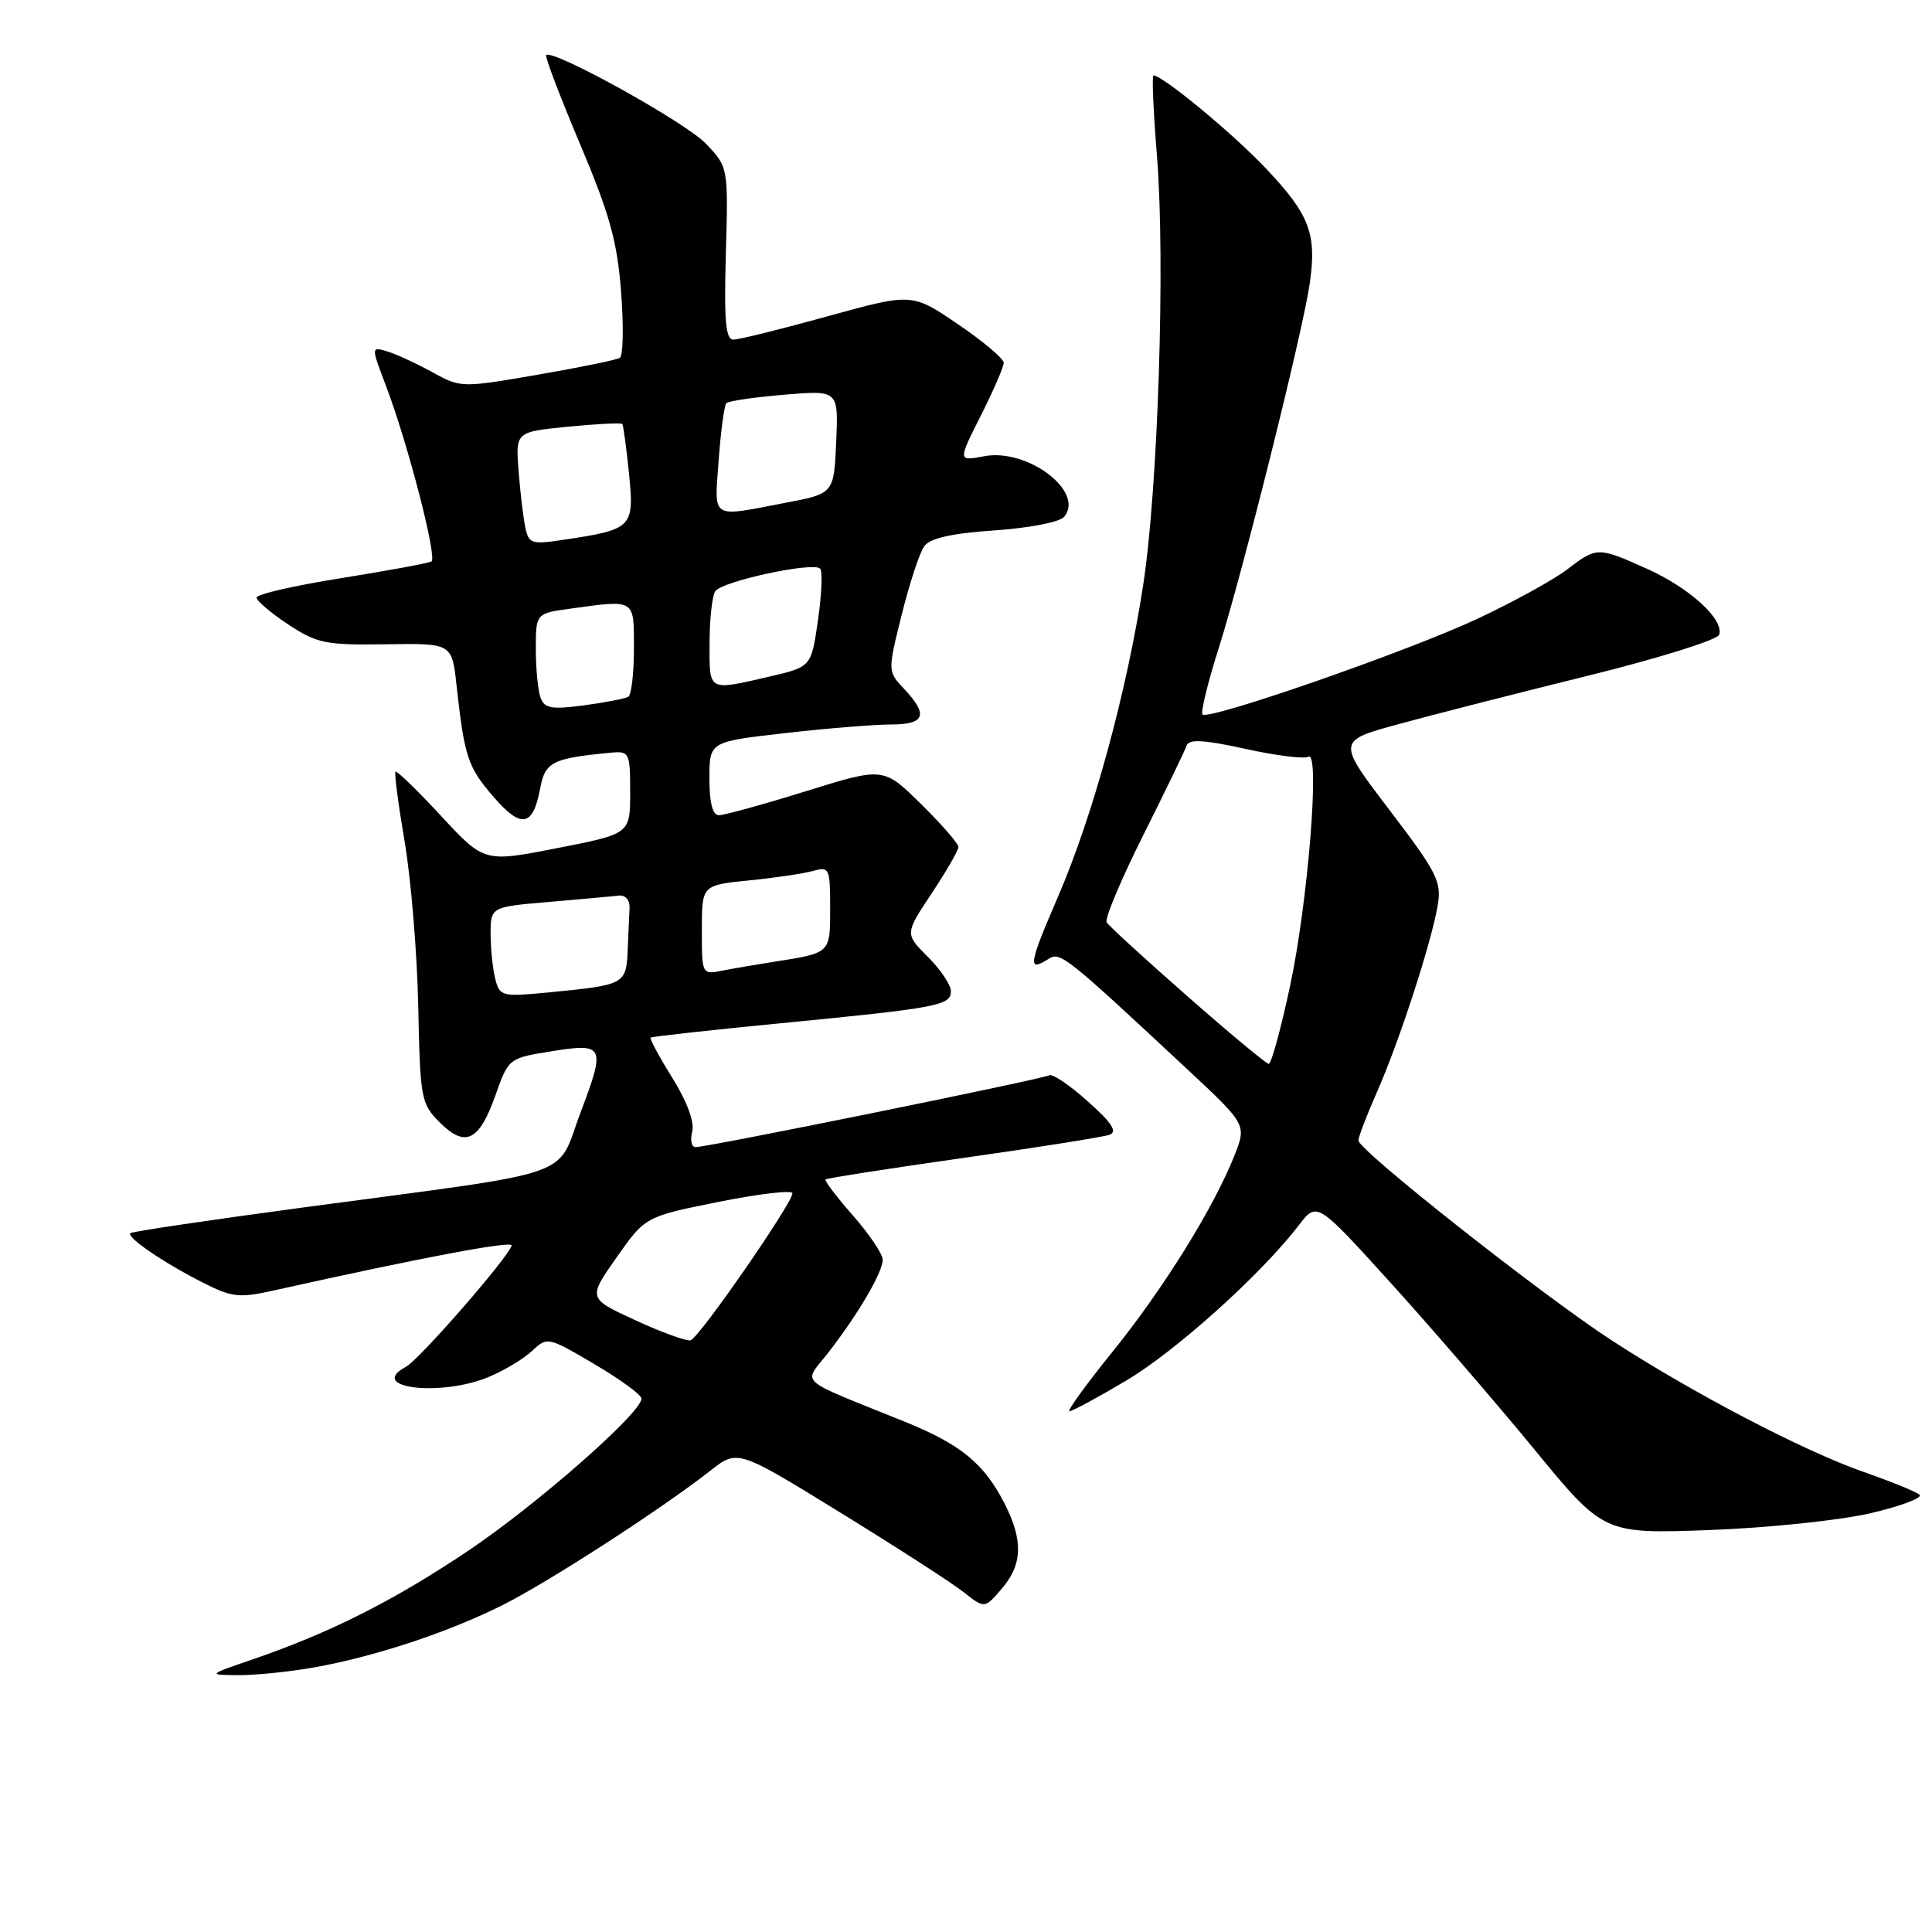 <?xml version="1.0" encoding="UTF-8" standalone="no"?>
<!DOCTYPE svg PUBLIC "-//W3C//DTD SVG 1.1//EN" "http://www.w3.org/Graphics/SVG/1.1/DTD/svg11.dtd" >
<svg xmlns="http://www.w3.org/2000/svg" xmlns:xlink="http://www.w3.org/1999/xlink" version="1.1" viewBox="0 0 256 256">
 <g >
 <path fill="currentColor"
d=" M 41.57 220.95 C 49.58 219.53 59.24 216.35 66.50 212.73 C 72.58 209.70 87.51 200.05 94.12 194.88 C 97.73 192.04 97.73 192.04 111.29 200.39 C 118.75 204.98 126.12 209.73 127.66 210.95 C 130.47 213.16 130.47 213.16 132.73 210.52 C 135.50 207.31 135.60 204.10 133.10 199.21 C 130.39 193.92 127.30 191.39 119.95 188.41 C 105.22 182.45 106.43 183.52 109.73 179.26 C 113.81 173.99 117.01 168.51 116.96 166.88 C 116.93 166.12 115.15 163.49 113.00 161.04 C 110.85 158.59 109.22 156.45 109.39 156.28 C 109.55 156.12 117.74 154.84 127.59 153.44 C 137.44 152.05 146.18 150.66 147.00 150.37 C 148.11 149.97 147.36 148.81 144.13 145.93 C 141.73 143.78 139.44 142.23 139.03 142.48 C 138.24 142.97 93.79 152.00 92.17 152.00 C 91.63 152.00 91.43 151.08 91.72 149.96 C 92.05 148.69 91.06 146.01 89.09 142.83 C 87.35 140.03 86.05 137.63 86.21 137.49 C 86.37 137.35 94.15 136.49 103.50 135.58 C 124.27 133.56 126.00 133.24 126.00 131.34 C 126.00 130.52 124.63 128.47 122.95 126.79 C 119.89 123.74 119.89 123.74 123.45 118.38 C 125.40 115.44 127.00 112.67 127.00 112.23 C 127.00 111.79 124.77 109.22 122.03 106.53 C 117.07 101.64 117.07 101.64 106.78 104.84 C 101.13 106.60 95.94 108.03 95.25 108.02 C 94.42 108.01 94.00 106.35 94.00 103.14 C 94.00 98.28 94.00 98.28 104.04 97.14 C 109.56 96.51 115.86 96.00 118.04 96.00 C 122.57 96.00 123.05 94.74 119.81 91.29 C 117.61 88.96 117.61 88.96 119.49 81.42 C 120.52 77.28 121.86 73.20 122.48 72.36 C 123.25 71.31 126.11 70.67 131.79 70.28 C 136.40 69.96 140.44 69.18 141.01 68.48 C 143.78 65.15 136.16 59.37 130.42 60.45 C 126.92 61.11 126.92 61.11 129.96 55.08 C 131.63 51.77 133.00 48.61 133.00 48.07 C 133.00 47.52 130.26 45.22 126.92 42.95 C 120.84 38.82 120.84 38.82 109.67 41.91 C 103.53 43.61 97.91 45.00 97.18 45.00 C 96.15 45.00 95.93 42.52 96.18 33.57 C 96.50 22.14 96.50 22.14 93.50 19.00 C 90.82 16.20 73.22 6.45 72.37 7.30 C 72.18 7.49 74.20 12.78 76.85 19.07 C 80.80 28.42 81.79 31.99 82.30 38.71 C 82.65 43.23 82.57 47.15 82.13 47.42 C 81.69 47.69 76.77 48.70 71.20 49.66 C 61.16 51.39 61.04 51.39 57.29 49.32 C 55.20 48.17 52.52 46.93 51.33 46.57 C 49.16 45.92 49.16 45.92 51.16 51.17 C 54.04 58.75 57.96 73.90 57.17 74.39 C 56.80 74.62 51.44 75.61 45.25 76.60 C 39.06 77.58 34.00 78.74 34.00 79.18 C 34.00 79.62 35.89 81.22 38.19 82.74 C 42.02 85.26 43.14 85.49 51.13 85.37 C 59.89 85.23 59.89 85.23 60.50 90.87 C 61.54 100.30 61.99 101.66 65.38 105.57 C 69.06 109.84 70.62 109.57 71.57 104.49 C 72.23 100.94 73.17 100.47 81.00 99.73 C 83.39 99.51 83.50 99.74 83.50 104.99 C 83.50 110.49 83.50 110.49 73.83 112.38 C 64.16 114.28 64.16 114.28 58.44 108.11 C 55.30 104.72 52.58 102.08 52.41 102.26 C 52.23 102.44 52.78 106.61 53.62 111.54 C 54.46 116.47 55.27 126.27 55.42 133.32 C 55.67 145.59 55.79 146.24 58.25 148.71 C 61.65 152.11 63.48 151.23 65.64 145.16 C 67.39 140.21 67.39 140.21 73.20 139.28 C 80.03 138.18 80.25 138.63 77.00 147.21 C 73.53 156.35 77.40 155.00 40.07 160.01 C 27.74 161.67 17.47 163.19 17.27 163.40 C 16.73 163.94 21.71 167.34 26.84 169.93 C 30.75 171.92 31.68 172.02 36.34 170.98 C 56.00 166.60 68.06 164.33 67.80 165.05 C 67.17 166.85 55.54 180.17 53.79 181.11 C 48.54 183.92 58.38 185.12 64.77 182.45 C 66.81 181.60 69.39 180.05 70.51 179.00 C 72.51 177.11 72.61 177.13 78.77 180.76 C 82.20 182.78 85.00 184.83 85.00 185.32 C 85.00 187.21 71.03 199.47 61.94 205.55 C 52.08 212.15 43.75 216.35 33.44 219.89 C 27.50 221.93 27.50 221.93 31.57 221.97 C 33.80 221.98 38.30 221.53 41.57 220.95 Z  M 247.85 200.51 C 251.89 199.57 254.81 198.46 254.35 198.06 C 253.88 197.65 250.57 196.31 247.00 195.06 C 239.05 192.30 224.24 184.56 213.50 177.57 C 204.21 171.51 180.00 152.40 180.00 151.12 C 180.00 150.64 181.12 147.73 182.48 144.64 C 185.39 138.06 189.64 124.99 190.50 120.00 C 191.04 116.82 190.46 115.67 184.12 107.34 C 177.14 98.18 177.14 98.18 185.32 95.95 C 189.82 94.72 201.12 91.83 210.44 89.53 C 219.76 87.23 227.57 84.79 227.80 84.10 C 228.47 82.08 223.90 77.91 218.22 75.36 C 211.70 72.44 211.60 72.44 207.62 75.48 C 205.83 76.84 200.49 79.78 195.75 82.00 C 186.59 86.29 160.16 95.49 159.34 94.67 C 159.07 94.41 160.04 90.43 161.50 85.84 C 164.65 75.88 172.52 44.39 173.52 37.74 C 174.52 31.02 173.58 28.49 167.74 22.32 C 163.32 17.65 154.07 10.00 152.84 10.00 C 152.62 10.00 152.83 14.84 153.31 20.75 C 154.42 34.60 153.45 64.68 151.48 77.50 C 149.29 91.74 144.85 108.01 140.22 118.75 C 136.27 127.91 136.12 128.84 138.96 127.05 C 140.49 126.08 141.23 126.67 157.35 141.71 C 165.20 149.03 165.20 149.03 163.53 153.21 C 160.75 160.16 154.16 170.76 147.42 179.11 C 143.91 183.45 141.34 187.00 141.71 187.00 C 142.08 187.00 145.46 185.17 149.22 182.94 C 155.82 179.02 167.13 168.84 172.09 162.36 C 174.50 159.21 174.50 159.21 184.25 169.96 C 189.61 175.88 198.16 185.79 203.25 191.98 C 212.50 203.25 212.50 203.25 226.50 202.74 C 234.29 202.45 243.76 201.46 247.85 200.51 Z  M 84.19 174.94 C 77.89 172.04 77.89 172.04 81.69 166.63 C 85.50 161.21 85.50 161.21 95.25 159.25 C 100.61 158.18 105.00 157.66 105.00 158.12 C 105.00 159.44 92.60 177.33 91.50 177.60 C 90.95 177.73 87.66 176.54 84.19 174.94 Z  M 65.65 129.82 C 65.31 128.54 65.02 125.85 65.01 123.84 C 65.00 120.17 65.00 120.17 72.75 119.51 C 77.01 119.14 81.17 118.77 82.00 118.67 C 82.85 118.57 83.46 119.26 83.42 120.25 C 83.37 121.21 83.26 123.77 83.17 125.93 C 82.98 130.41 82.78 130.52 72.88 131.48 C 66.56 132.10 66.24 132.03 65.65 129.82 Z  M 93.00 123.22 C 93.00 117.29 93.00 117.29 99.25 116.66 C 102.69 116.32 106.51 115.75 107.75 115.40 C 109.89 114.80 110.00 115.04 110.00 120.32 C 110.00 126.37 110.11 126.26 102.50 127.45 C 100.30 127.79 97.26 128.31 95.75 128.61 C 93.00 129.16 93.00 129.16 93.00 123.22 Z  M 71.64 92.49 C 71.29 91.58 71.00 88.68 71.00 86.05 C 71.00 81.27 71.00 81.27 75.64 80.64 C 84.24 79.46 84.00 79.31 84.00 85.94 C 84.00 89.21 83.66 92.08 83.25 92.33 C 82.84 92.57 80.20 93.08 77.39 93.46 C 73.14 94.03 72.16 93.87 71.64 92.49 Z  M 94.02 85.25 C 94.02 82.09 94.36 78.98 94.77 78.35 C 95.60 77.03 107.74 74.41 108.67 75.34 C 109.01 75.68 108.88 78.74 108.39 82.16 C 107.50 88.36 107.50 88.36 102.00 89.64 C 93.75 91.55 94.00 91.69 94.02 85.25 Z  M 69.60 69.86 C 69.33 68.56 68.93 65.19 68.71 62.36 C 68.32 57.23 68.32 57.23 75.25 56.54 C 79.07 56.17 82.31 56.00 82.46 56.18 C 82.60 56.36 83.00 59.33 83.35 62.78 C 84.06 69.90 83.81 70.16 74.70 71.52 C 70.41 72.17 70.06 72.05 69.60 69.86 Z  M 95.23 60.96 C 95.51 57.09 95.97 53.70 96.25 53.42 C 96.53 53.13 99.99 52.63 103.93 52.30 C 111.10 51.70 111.10 51.70 110.80 58.55 C 110.50 65.41 110.50 65.41 104.00 66.64 C 94.03 68.54 94.66 68.94 95.23 60.96 Z  M 157.33 132.00 C 151.73 127.09 146.92 122.68 146.64 122.22 C 146.35 121.76 148.53 116.57 151.48 110.68 C 154.42 104.80 157.02 99.45 157.23 98.80 C 157.53 97.91 159.46 98.01 165.03 99.23 C 169.09 100.13 172.85 100.59 173.37 100.27 C 174.94 99.30 173.32 119.57 170.92 130.75 C 169.71 136.39 168.45 140.99 168.11 140.97 C 167.78 140.95 162.92 136.92 157.33 132.00 Z "/>
</g>
</svg>